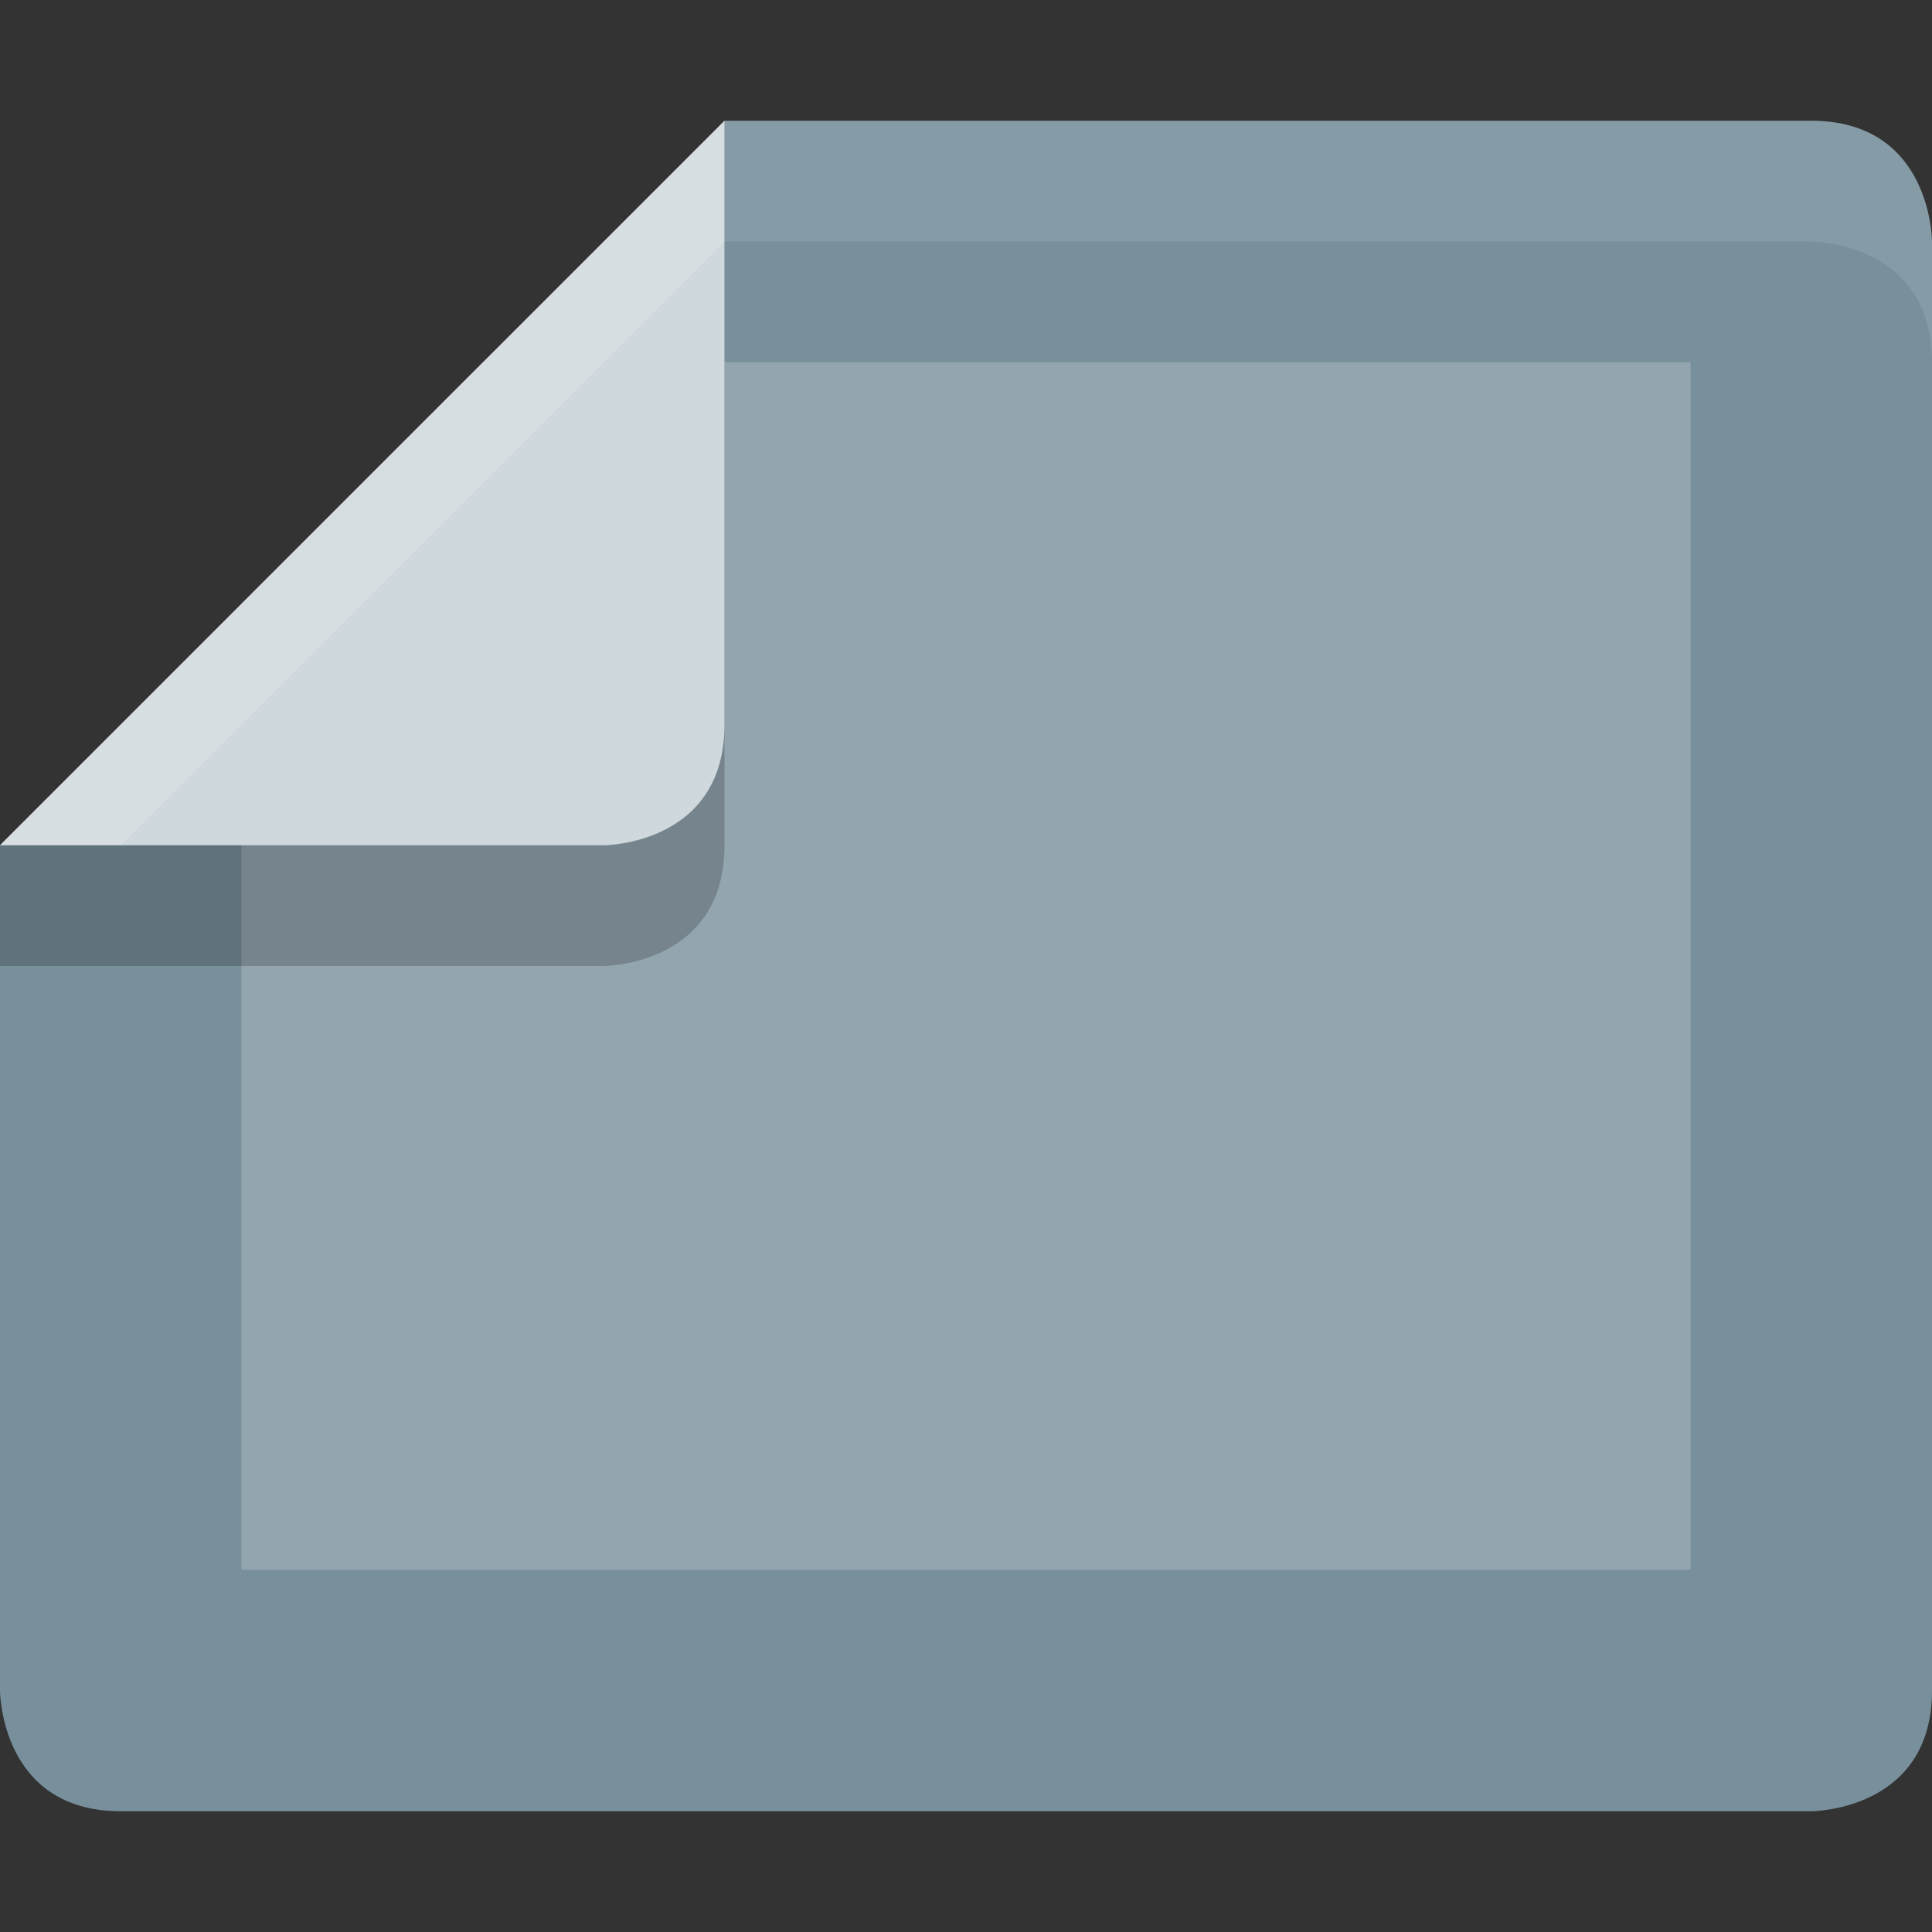 <svg height="16" width="16" xmlns="http://www.w3.org/2000/svg"><rect width="100%" height="100%" fill="#333333" stroke="none"/><path d="m6 1-6 6v7s0 1 1 1h14s1 0 1-1v-12s0-1-1-1z" fill="#78909c"/><g fill="#fff"><path d="m4 3-2 2v8h12v-10z" opacity=".2"/><path d="m6 1v1h9s1 0 1 1v-1s0-1-1-1z" opacity=".1"/></g><path d="m0 8v-1l6-6v6c0 1-1 1-1 1z" opacity=".2"/><path d="m0 7 6-6v5c0 1-1 1-1 1z" fill="#cfd8dc"/><path d="m6 1-6 6h1l5-5z" fill="#f9f9f9" opacity=".2"/></svg>